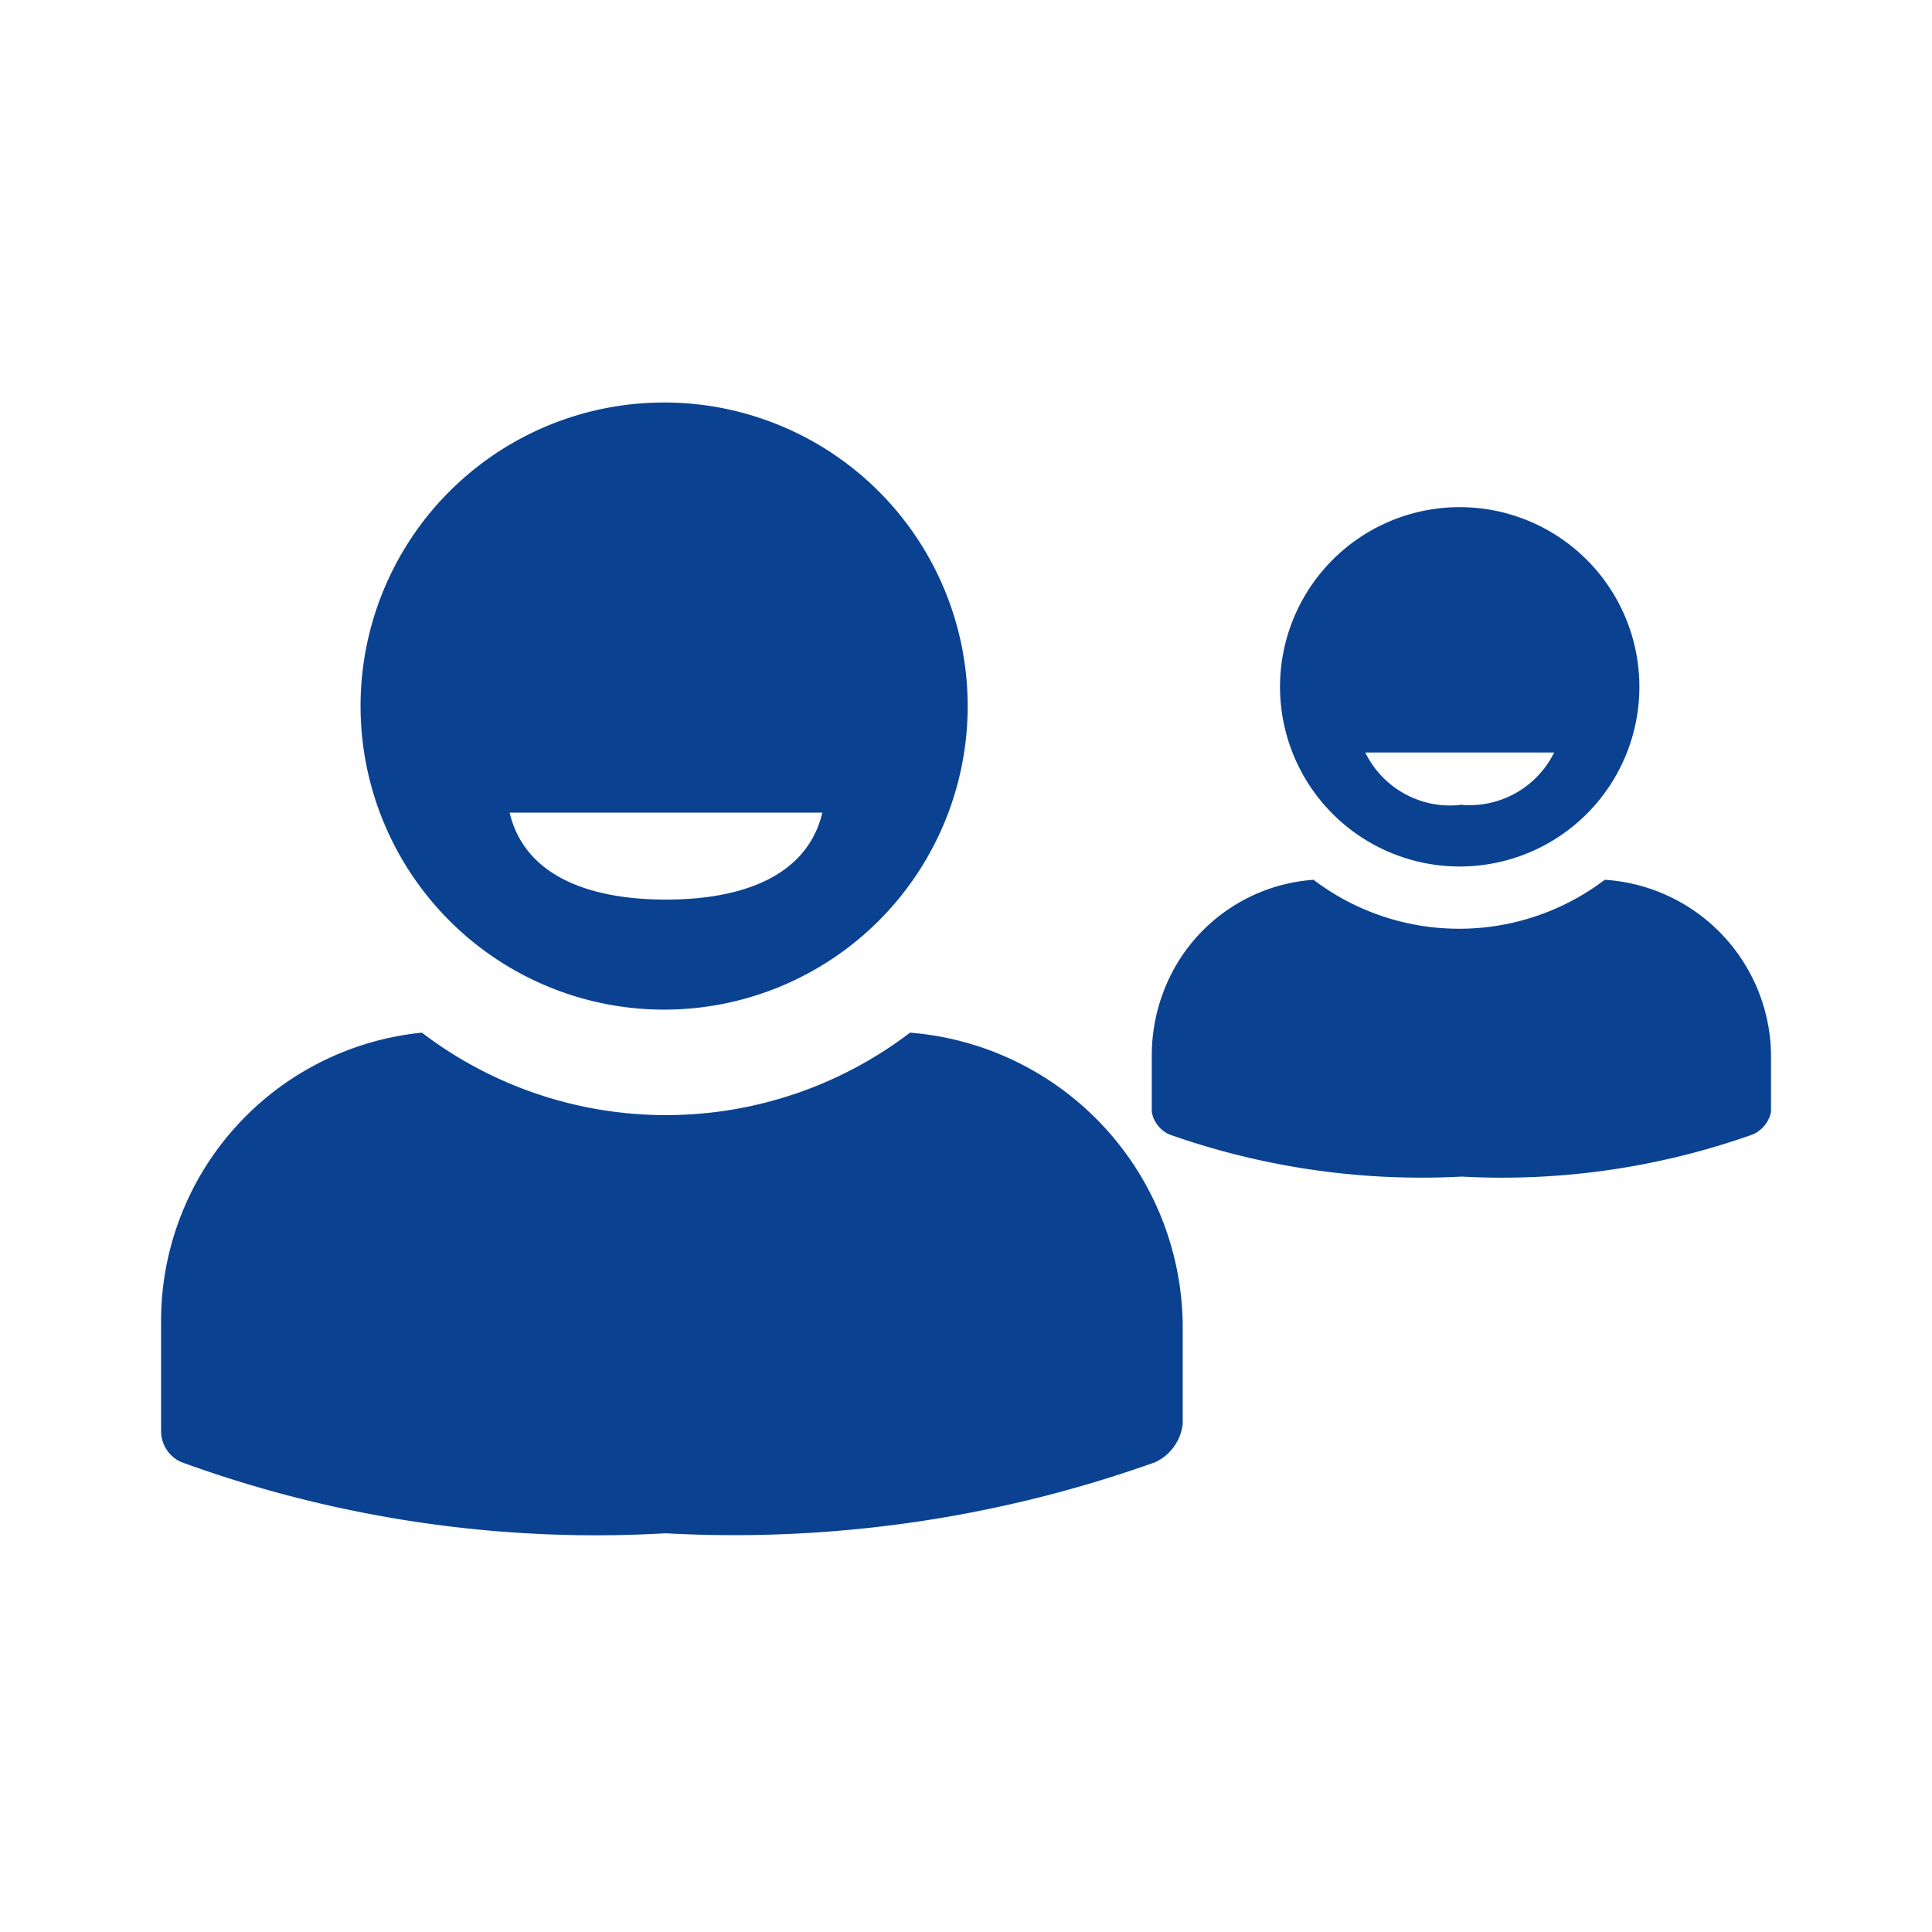 <svg xmlns="http://www.w3.org/2000/svg" width="24" height="24" viewBox="0 0 24 24"><defs><style>.a{fill:none;}.b{fill:#0a4291;}</style></defs><g transform="translate(-1713 -218)"><rect class="a" width="24" height="24" transform="translate(1713 218)"/><g transform="translate(1691.723 133.651)"><path class="b" d="M29.527,96.891a3.771,3.771,0,1,0-3.771-3.771A3.771,3.771,0,0,0,29.527,96.891Zm1.965-2.447c-.186.785-.985,1.08-1.942,1.08s-1.756-.295-1.942-1.08Zm4.477,6.352v1.243a.6.6,0,0,1-.339.473,15.55,15.55,0,0,1-6.085.884,15.039,15.039,0,0,1-6.02-.886.422.422,0,0,1-.247-.387V100.8a3.6,3.6,0,0,1,3.24-3.623,5,5,0,0,0,6.064,0A3.68,3.68,0,0,1,35.969,100.8Zm7.308-3.37v.736a.39.39,0,0,1-.228.28,9.3,9.3,0,0,1-3.615.523,9.407,9.407,0,0,1-3.63-.523.378.378,0,0,1-.219-.28v-.736a2.232,2.232,0,0,1,.254-1,2.153,2.153,0,0,1,1.755-1.148,2.994,2.994,0,0,0,3.618,0A2.207,2.207,0,0,1,43.277,97.426ZM39.41,90.649a2.232,2.232,0,1,0,2.232,2.232A2.232,2.232,0,0,0,39.41,90.649Zm0,3.7a1.173,1.173,0,0,1-1.173-.652h2.346A1.173,1.173,0,0,1,39.41,94.345Z"/></g></g></svg>